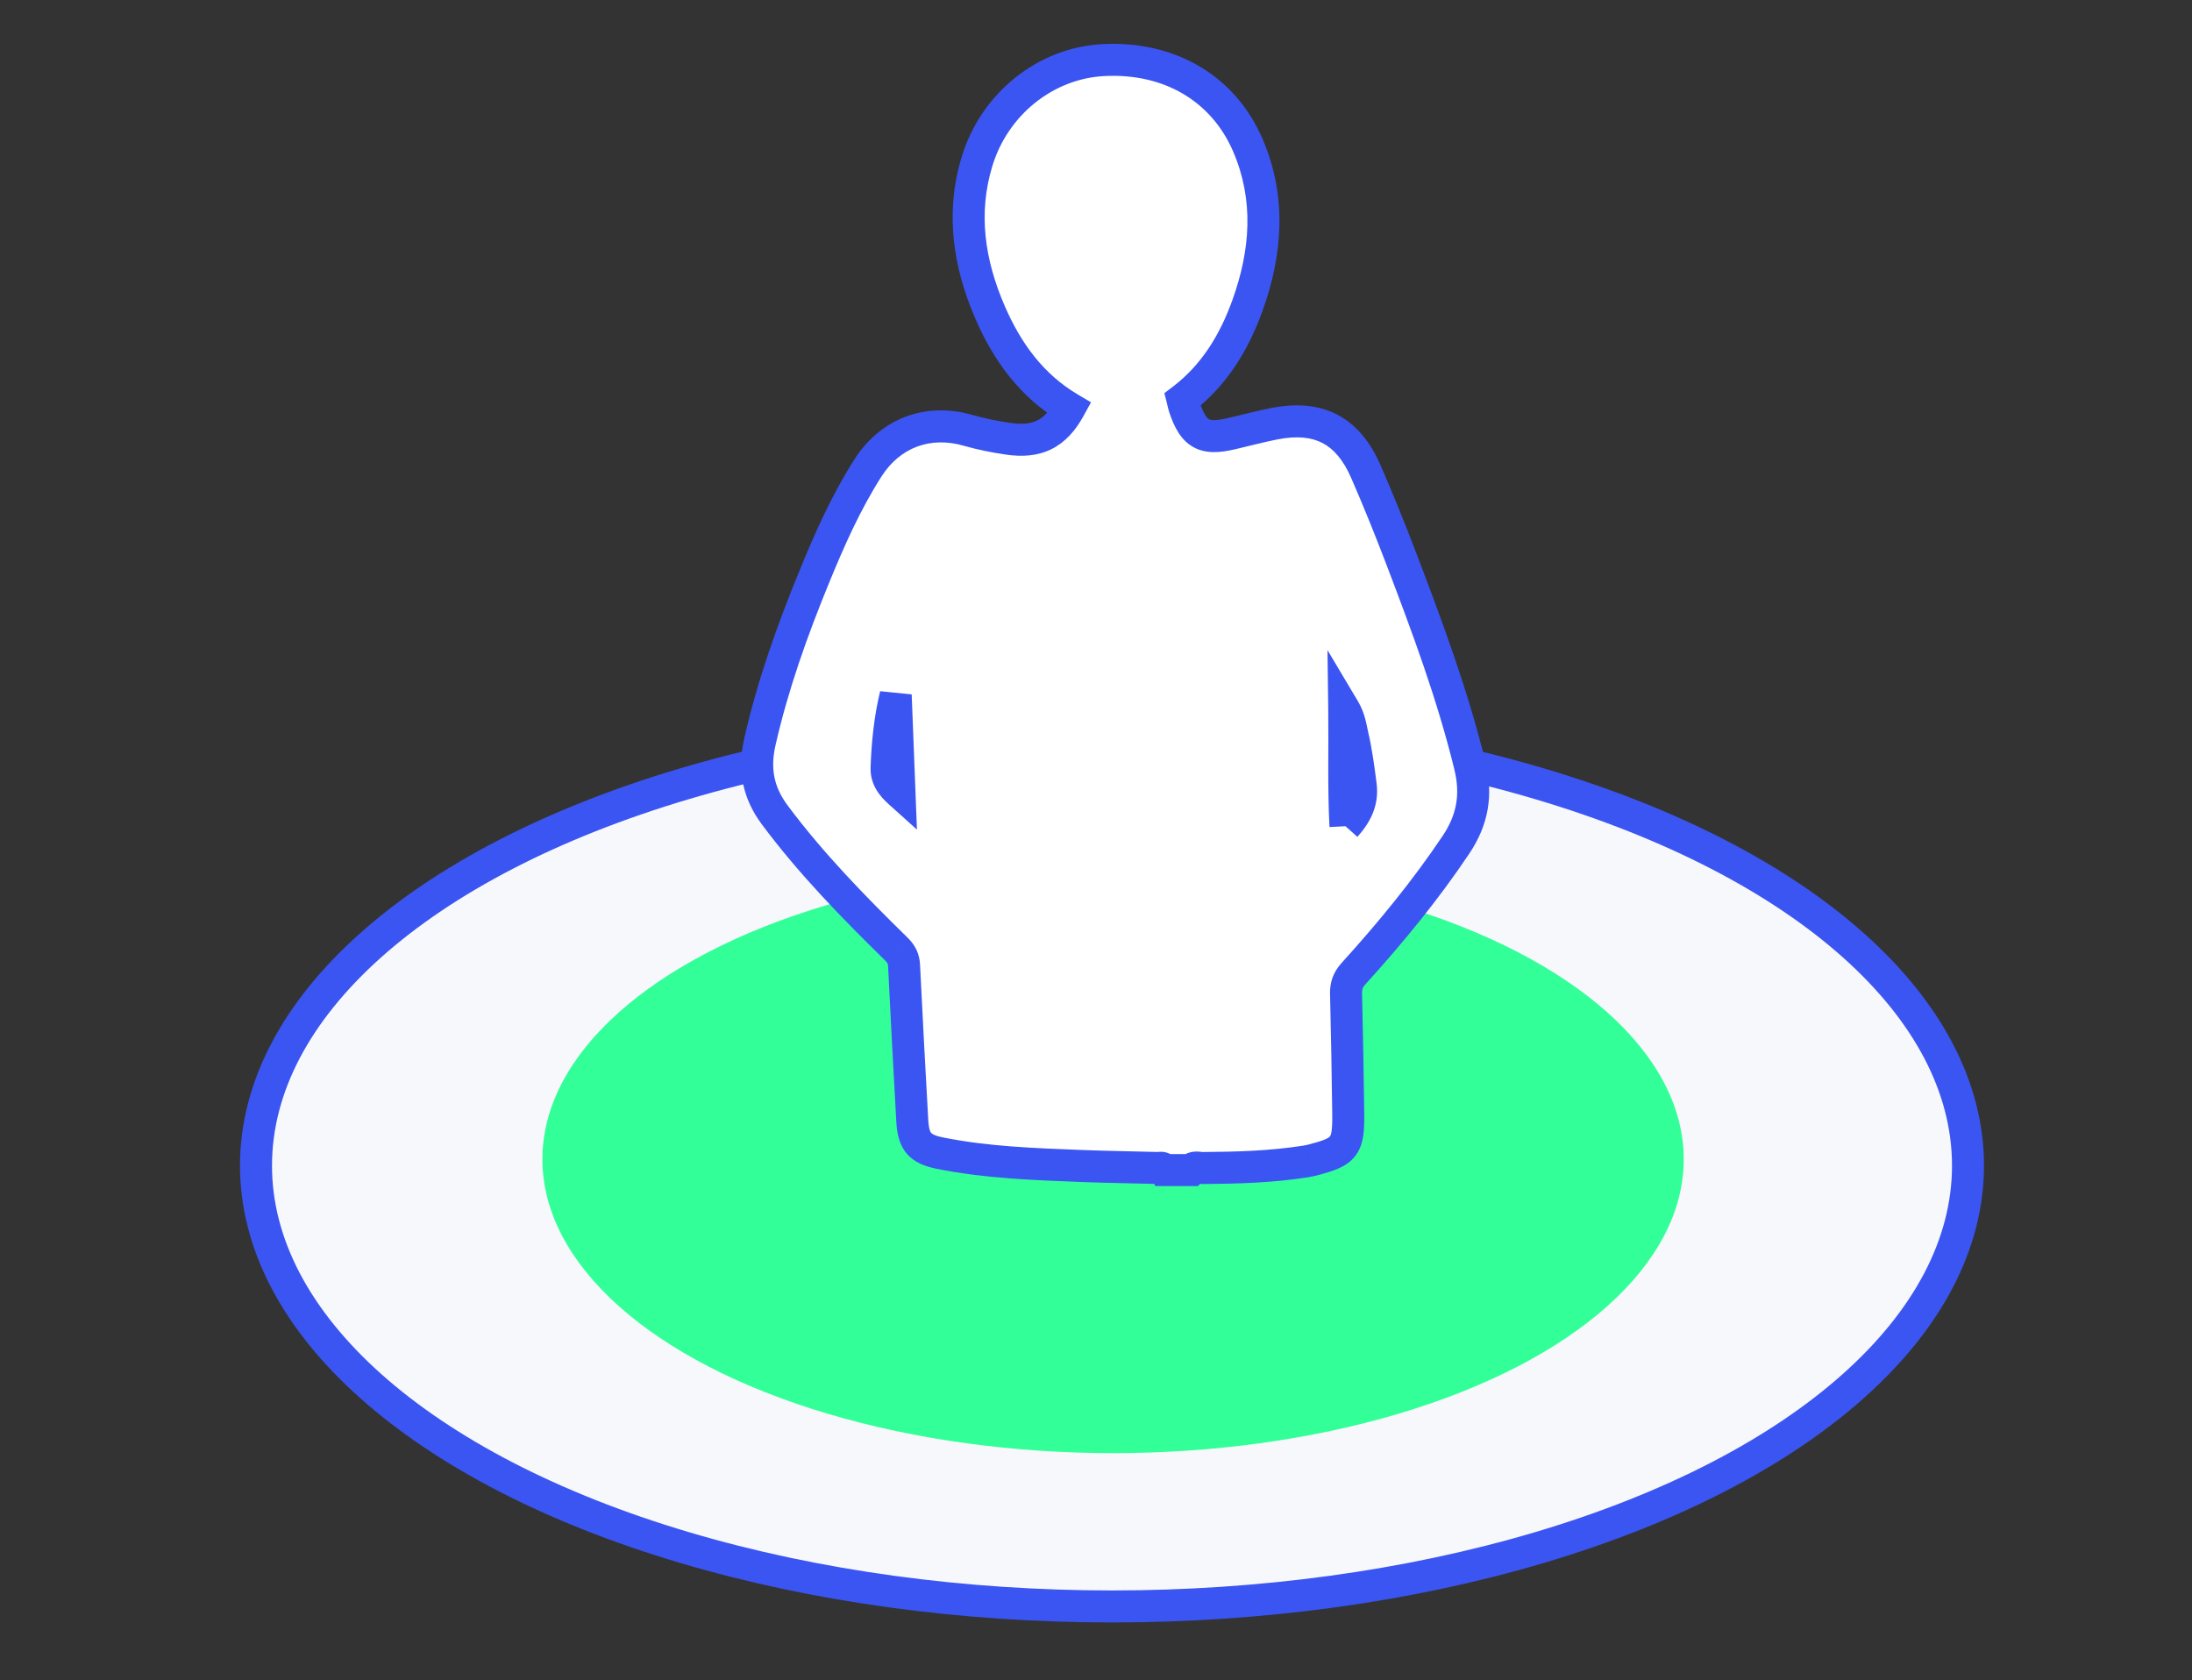 <svg width="137" height="105" viewBox="0 0 137 105" fill="none" xmlns="http://www.w3.org/2000/svg">
<rect x="0" y="0" width="137" height="105" fill="#333333" stroke="none"/>
<ellipse cx="69.5" cy="72.851" rx="53.5" ry="27.549" fill="#F7F8FC" stroke="#3B55F2" stroke-width="2"/>
<ellipse cx="69.567" cy="72.452" rx="35.667" ry="18.366" fill="#33FF99"/>
<path fill-rule="evenodd" clip-rule="evenodd" d="M84.092 51.637C83.964 49.174 84.046 46.833 84.015 44.343C84.36 44.923 84.412 45.451 84.53 45.951C84.772 46.975 84.908 48.018 85.042 49.063C85.17 50.05 84.813 50.832 84.092 51.637ZM73.555 24.473C73.674 24.549 73.761 24.668 73.833 24.812C73.761 24.668 73.674 24.549 73.555 24.473ZM55.411 47.982C55.467 46.46 55.614 44.946 55.981 43.437C56.06 45.466 56.139 47.494 56.218 49.523C55.752 49.104 55.387 48.647 55.411 47.982ZM91.873 47.873C90.791 43.431 89.2 39.163 87.576 34.906C86.881 33.081 86.148 31.269 85.369 29.479C84.237 26.875 82.396 25.933 79.623 26.486C78.722 26.665 77.831 26.904 76.934 27.111C75.246 27.502 74.601 27.141 74.039 25.486C73.981 25.317 73.949 25.14 73.905 24.967C75.905 23.443 77.146 21.381 77.976 19.064C79.159 15.756 79.415 12.409 78.001 9.1C76.464 5.505 73.061 3.533 68.94 3.757C65.336 3.952 62.15 6.501 61.06 10.103C60.082 13.332 60.559 16.46 61.865 19.493C62.935 21.976 64.467 24.101 66.846 25.511C65.959 27.127 64.825 27.689 63.005 27.42C62.16 27.296 61.325 27.132 60.502 26.895C57.999 26.174 55.643 27.055 54.245 29.249C52.874 31.398 51.845 33.72 50.882 36.071C49.511 39.421 48.296 42.82 47.493 46.361C47.108 48.056 47.369 49.514 48.418 50.925C50.684 53.968 53.319 56.667 56.019 59.31C56.334 59.619 56.483 59.91 56.505 60.349C56.661 63.581 56.837 66.812 57.017 70.043C57.09 71.337 57.464 71.811 58.749 72.069C61.691 72.66 64.681 72.759 67.666 72.874C69.216 72.934 70.766 72.952 72.316 72.996C72.483 73 72.684 72.919 72.799 73.127H74.418C74.632 72.876 74.921 73 75.17 72.999C77.306 72.984 79.437 72.927 81.552 72.596C81.707 72.573 81.862 72.544 82.013 72.505C84.049 71.98 84.292 71.678 84.264 69.596C84.232 67.103 84.19 64.609 84.127 62.116C84.115 61.614 84.243 61.237 84.59 60.855C86.901 58.306 89.082 55.656 91.001 52.79C92.033 51.25 92.314 49.682 91.873 47.873Z" fill="white"/>
<path d="M84.015 44.343L84.874 43.831L82.968 40.633L83.015 44.356L84.015 44.343ZM84.53 45.951L85.504 45.721L85.504 45.721L84.53 45.951ZM85.042 49.063L84.05 49.19L84.05 49.191L85.042 49.063ZM55.981 43.437L56.98 43.398L55.01 43.2L55.981 43.437ZM56.218 49.523L55.549 50.266L57.309 51.848L57.217 49.484L56.218 49.523ZM87.576 34.906L86.642 35.262L86.642 35.262L87.576 34.906ZM85.369 29.479L84.452 29.877L84.452 29.878L85.369 29.479ZM79.623 26.486L79.428 25.505L79.428 25.505L79.623 26.486ZM76.934 27.111L77.16 28.086L77.16 28.086L76.934 27.111ZM74.039 25.486L74.986 25.165L74.985 25.163L74.039 25.486ZM73.905 24.967L73.299 24.171L72.774 24.571L72.936 25.211L73.905 24.967ZM77.976 19.064L78.917 19.401L78.917 19.401L77.976 19.064ZM78.001 9.1L78.921 8.707L78.921 8.707L78.001 9.1ZM68.94 3.757L68.994 4.755L68.994 4.755L68.94 3.757ZM61.06 10.103L62.017 10.392L62.017 10.392L61.06 10.103ZM61.865 19.493L60.947 19.889L60.947 19.889L61.865 19.493ZM66.846 25.511L67.723 25.992L68.189 25.144L67.356 24.651L66.846 25.511ZM63.005 27.42L63.151 26.431L63.151 26.431L63.005 27.42ZM60.502 26.895L60.779 25.934L60.779 25.934L60.502 26.895ZM54.245 29.249L55.088 29.787L55.088 29.786L54.245 29.249ZM50.882 36.071L49.957 35.692L49.957 35.692L50.882 36.071ZM47.493 46.361L48.468 46.583L48.468 46.583L47.493 46.361ZM48.418 50.925L47.616 51.522L47.616 51.522L48.418 50.925ZM56.019 59.31L55.319 60.025L55.319 60.026L56.019 59.31ZM56.505 60.349L55.506 60.397L55.506 60.397L56.505 60.349ZM57.017 70.043L56.019 70.099L56.019 70.099L57.017 70.043ZM58.749 72.069L58.552 73.05L58.552 73.05L58.749 72.069ZM67.666 72.874L67.705 71.875L67.705 71.875L67.666 72.874ZM72.316 72.996L72.288 73.995L72.29 73.996L72.316 72.996ZM72.799 73.127L71.925 73.612L72.21 74.127H72.799V73.127ZM74.418 73.127V74.127H74.881L75.18 73.775L74.418 73.127ZM75.17 72.999L75.177 73.999H75.177L75.17 72.999ZM81.552 72.596L81.4 71.608L81.397 71.608L81.552 72.596ZM82.013 72.505L81.764 71.537L81.762 71.537L82.013 72.505ZM84.264 69.596L83.264 69.609L83.264 69.609L84.264 69.596ZM84.127 62.116L83.127 62.141L83.128 62.141L84.127 62.116ZM84.59 60.855L85.33 61.527L85.331 61.526L84.59 60.855ZM91.001 52.79L91.832 53.347L91.832 53.347L91.001 52.79ZM85.091 51.585C84.964 49.143 85.047 46.887 85.014 44.331L83.015 44.356C83.045 46.778 82.964 49.206 83.093 51.689L85.091 51.585ZM83.156 44.855C83.398 45.262 83.408 45.55 83.557 46.181L85.504 45.721C85.416 45.352 85.323 44.584 84.874 43.831L83.156 44.855ZM83.557 46.18C83.785 47.146 83.915 48.139 84.05 49.19L86.034 48.935C85.9 47.898 85.759 46.804 85.504 45.721L83.557 46.18ZM84.05 49.191C84.129 49.795 83.948 50.299 83.347 50.97L84.837 52.304C85.677 51.365 86.211 50.305 86.034 48.935L84.05 49.191ZM73.017 25.316C72.969 25.286 72.941 25.255 72.93 25.24C72.919 25.228 72.923 25.228 72.936 25.254L74.73 24.371C74.616 24.14 74.426 23.843 74.092 23.63L73.017 25.316ZM74.73 24.371C74.616 24.14 74.426 23.843 74.092 23.63L73.017 25.316C72.969 25.286 72.941 25.255 72.93 25.24C72.919 25.228 72.923 25.228 72.936 25.254L74.73 24.371ZM56.41 48.019C56.465 46.534 56.607 45.094 56.953 43.674L55.01 43.2C54.62 44.799 54.469 46.385 54.412 47.946L56.41 48.019ZM54.982 43.476C55.021 44.49 55.061 45.504 55.1 46.519C55.14 47.533 55.179 48.547 55.218 49.561L57.217 49.484C57.178 48.469 57.138 47.455 57.099 46.441C57.059 45.427 57.02 44.412 56.98 43.398L54.982 43.476ZM56.886 48.779C56.684 48.597 56.563 48.458 56.493 48.339C56.433 48.236 56.406 48.142 56.41 48.019L54.412 47.946C54.371 49.071 55.025 49.795 55.549 50.266L56.886 48.779ZM92.845 47.636C91.746 43.126 90.133 38.804 88.51 34.549L86.642 35.262C88.266 39.522 89.836 43.736 90.902 48.11L92.845 47.636ZM88.51 34.549C87.81 32.713 87.072 30.886 86.286 29.08L84.452 29.878C85.224 31.652 85.951 33.45 86.642 35.262L88.51 34.549ZM86.286 29.08C85.66 27.64 84.784 26.54 83.572 25.911C82.361 25.283 80.959 25.2 79.428 25.505L79.819 27.466C81.061 27.219 81.966 27.331 82.651 27.686C83.336 28.041 83.947 28.715 84.452 29.877L86.286 29.08ZM79.428 25.505C78.509 25.688 77.558 25.94 76.708 26.137L77.16 28.086C78.103 27.867 78.934 27.643 79.819 27.466L79.428 25.505ZM76.709 26.137C75.903 26.324 75.647 26.247 75.553 26.194C75.457 26.14 75.255 25.957 74.986 25.165L73.092 25.808C73.385 26.67 73.786 27.495 74.575 27.938C75.366 28.382 76.277 28.29 77.16 28.086L76.709 26.137ZM74.985 25.163C74.944 25.042 74.942 24.989 74.875 24.722L72.936 25.211C72.956 25.291 73.018 25.592 73.093 25.81L74.985 25.163ZM74.511 25.762C76.709 24.087 78.045 21.839 78.917 19.401L77.034 18.727C76.248 20.923 75.1 22.799 73.299 24.171L74.511 25.762ZM78.917 19.401C80.16 15.929 80.461 12.311 78.921 8.707L77.082 9.493C78.37 12.508 78.159 15.582 77.034 18.727L78.917 19.401ZM78.921 8.707C77.203 4.688 73.384 2.514 68.885 2.758L68.994 4.755C72.738 4.552 75.726 6.322 77.082 9.493L78.921 8.707ZM68.886 2.758C64.844 2.977 61.309 5.826 60.103 9.813L62.017 10.392C62.99 7.175 65.829 4.927 68.994 4.755L68.886 2.758ZM60.103 9.813C59.039 13.327 59.575 16.703 60.947 19.889L62.784 19.097C61.544 16.218 61.125 13.338 62.017 10.392L60.103 9.813ZM60.947 19.889C62.073 22.501 63.723 24.822 66.336 26.371L67.356 24.651C65.211 23.379 63.798 21.45 62.784 19.097L60.947 19.889ZM65.97 25.03C65.587 25.726 65.211 26.088 64.83 26.277C64.45 26.466 63.935 26.547 63.151 26.431L62.859 28.41C63.895 28.563 64.857 28.497 65.72 28.068C66.583 27.639 67.218 26.912 67.723 25.992L65.97 25.03ZM63.151 26.431C62.336 26.311 61.547 26.155 60.779 25.934L60.225 27.856C61.103 28.109 61.984 28.28 62.859 28.41L63.151 26.431ZM60.779 25.934C57.853 25.091 55.04 26.14 53.401 28.711L55.088 29.786C56.246 27.969 58.145 27.257 60.225 27.856L60.779 25.934ZM53.402 28.711C51.98 30.939 50.924 33.33 49.957 35.692L51.808 36.45C52.766 34.11 53.767 31.857 55.088 29.787L53.402 28.711ZM49.957 35.692C48.575 39.068 47.338 42.523 46.517 46.14L48.468 46.583C49.254 43.117 50.447 39.774 51.808 36.45L49.957 35.692ZM46.518 46.14C46.072 48.1 46.38 49.86 47.616 51.522L49.221 50.328C48.357 49.167 48.143 48.013 48.468 46.583L46.518 46.14ZM47.616 51.522C49.931 54.632 52.614 57.375 55.319 60.025L56.718 58.596C54.025 55.958 51.437 53.305 49.22 50.328L47.616 51.522ZM55.319 60.026C55.421 60.125 55.455 60.182 55.47 60.212C55.482 60.238 55.5 60.286 55.506 60.397L57.503 60.301C57.488 59.974 57.421 59.657 57.274 59.35C57.13 59.048 56.931 58.804 56.718 58.596L55.319 60.026ZM55.506 60.397C55.662 63.633 55.838 66.867 56.019 70.099L58.016 69.987C57.835 66.757 57.659 63.529 57.503 60.301L55.506 60.397ZM56.019 70.099C56.058 70.797 56.183 71.517 56.663 72.088C57.15 72.665 57.843 72.907 58.552 73.05L58.946 71.089C58.369 70.973 58.234 70.848 58.194 70.8C58.148 70.746 58.049 70.582 58.016 69.986L56.019 70.099ZM58.552 73.05C61.587 73.659 64.661 73.759 67.628 73.874L67.705 71.875C64.701 71.759 61.794 71.661 58.946 71.089L58.552 73.05ZM67.628 73.874C69.18 73.934 70.765 73.952 72.288 73.995L72.344 71.996C70.768 71.952 69.252 71.935 67.705 71.875L67.628 73.874ZM72.29 73.996C72.401 73.998 72.512 73.987 72.531 73.985C72.579 73.981 72.55 73.986 72.504 73.982C72.448 73.978 72.331 73.961 72.2 73.886C72.061 73.806 71.973 73.699 71.925 73.612L73.674 72.642C73.568 72.451 73.412 72.276 73.198 72.153C72.991 72.034 72.791 71.998 72.649 71.987C72.518 71.978 72.401 71.989 72.36 71.993C72.292 71.998 72.314 71.995 72.342 71.996L72.29 73.996ZM72.799 74.127H74.418V72.127H72.799V74.127ZM75.18 73.775C75.157 73.802 75.126 73.833 75.084 73.862C75.043 73.892 74.998 73.916 74.953 73.933C74.864 73.968 74.797 73.969 74.785 73.969C74.778 73.969 74.78 73.969 74.794 73.97C74.81 73.972 74.829 73.974 74.864 73.978C74.894 73.981 74.941 73.986 74.99 73.991C75.04 73.995 75.105 73.999 75.177 73.999L75.163 71.999C75.172 71.999 75.169 71.999 75.091 71.99C75.036 71.984 74.91 71.969 74.776 71.969C74.456 71.971 74.009 72.064 73.656 72.48L75.18 73.775ZM75.177 73.999C77.319 73.984 79.513 73.927 81.706 73.584L81.397 71.608C79.361 71.927 77.292 71.985 75.163 71.999L75.177 73.999ZM81.703 73.585C81.874 73.558 82.066 73.524 82.265 73.473L81.762 71.537C81.657 71.564 81.539 71.587 81.4 71.608L81.703 73.585ZM82.263 73.473C82.776 73.341 83.24 73.207 83.628 73.038C84.026 72.864 84.409 72.626 84.702 72.248C84.997 71.868 85.132 71.438 85.199 71.007C85.263 70.589 85.271 70.108 85.264 69.582L83.264 69.609C83.271 70.124 83.259 70.462 83.222 70.703C83.187 70.93 83.14 70.999 83.123 71.021C83.105 71.044 83.046 71.11 82.828 71.205C82.598 71.305 82.269 71.406 81.764 71.537L82.263 73.473ZM85.264 69.583C85.232 67.087 85.19 64.589 85.127 62.09L83.128 62.141C83.191 64.629 83.232 67.118 83.264 69.609L85.264 69.583ZM85.127 62.091C85.121 61.831 85.165 61.709 85.33 61.527L83.85 60.183C83.32 60.766 83.109 61.396 83.127 62.141L85.127 62.091ZM85.331 61.526C87.662 58.955 89.877 56.266 91.832 53.347L90.17 52.234C88.287 55.046 86.139 57.657 83.849 60.183L85.331 61.526ZM91.832 53.347C93.019 51.574 93.353 49.719 92.845 47.636L90.902 48.11C91.276 49.646 91.046 50.925 90.17 52.234L91.832 53.347Z" fill="#3B55F2"/>
</svg>
